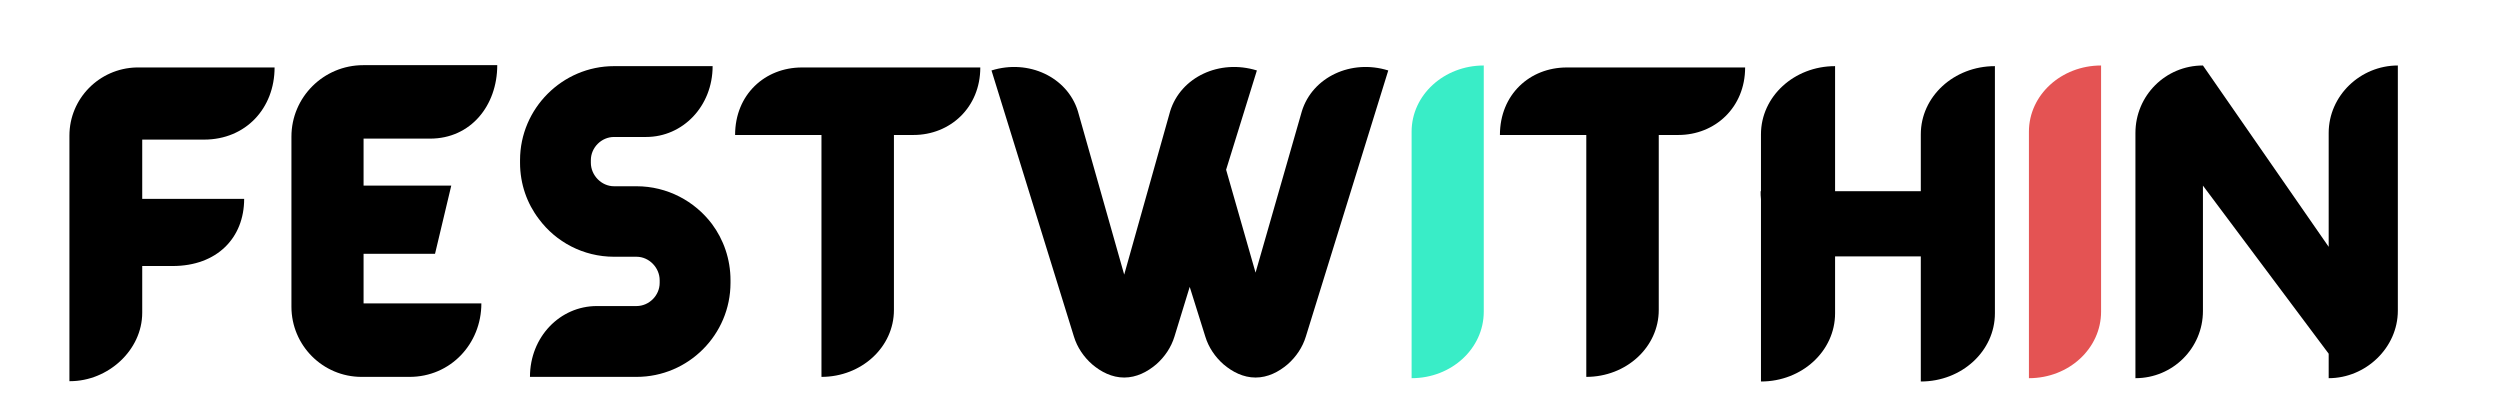<svg xmlns="http://www.w3.org/2000/svg" xmlns:xlink="http://www.w3.org/1999/xlink" width="600" zoomAndPan="magnify" viewBox="0 0 450 75" height="100" preserveAspectRatio="xMidYMid meet" version="1.0"><defs><g/></defs><g fill="rgb(0%, 0%, 0%)" fill-opacity="1"><g transform="translate(9.519, 67.956)"><g><path d="M 27.219 -42.828 C 34.727 -42.828 39.906 -48.484 39.906 -55.812 L 15.012 -55.812 C 8.34 -55.633 2.977 -50.211 2.977 -43.539 L 2.977 0.656 L 3.098 0.656 C 9.887 0.656 16.082 -4.883 16.082 -11.676 L 16.082 -20.074 L 21.562 -20.074 C 29.543 -20.074 34.43 -25.137 34.43 -32.164 L 16.082 -32.164 L 16.082 -42.828 Z M 27.219 -42.828 "/></g></g></g><g fill="rgb(0%, 0%, 0%)" fill-opacity="1"><g transform="translate(50.134, 67.956)"><g><path d="M 15.309 -22.277 L 28.172 -22.277 L 31.094 -34.547 L 15.309 -34.547 L 15.309 -43.004 L 27.281 -43.004 C 34.605 -43.004 39.371 -48.961 39.371 -56.227 L 15.25 -56.227 C 8.102 -56.227 2.324 -50.449 2.324 -43.363 L 2.324 -12.746 C 2.324 -5.777 7.98 -0.117 14.949 -0.117 L 23.586 -0.117 C 30.914 -0.117 36.512 -6.016 36.512 -13.344 L 15.309 -13.344 Z M 15.309 -22.277 "/></g></g></g><g fill="rgb(0%, 0%, 0%)" fill-opacity="1"><g transform="translate(91.999, 67.956)"><g><path d="M 36.156 -27.637 C 33.059 -31.746 28.113 -34.43 22.574 -34.43 L 18.523 -34.43 C 16.262 -34.43 14.355 -36.395 14.355 -38.656 L 14.355 -39.133 C 14.355 -41.398 16.262 -43.301 18.523 -43.301 L 24.301 -43.301 C 30.914 -43.301 36.273 -48.844 36.273 -56.051 L 18.523 -56.051 C 9.23 -56.051 1.609 -48.426 1.609 -39.133 L 1.609 -38.656 C 1.609 -34.844 2.859 -31.332 5.004 -28.531 C 8.043 -24.422 12.984 -21.742 18.523 -21.742 L 22.574 -21.742 C 24.84 -21.742 26.742 -19.773 26.742 -17.512 L 26.742 -17.035 C 26.742 -14.773 24.84 -12.867 22.574 -12.867 L 15.426 -12.867 C 8.816 -12.867 3.395 -7.328 3.395 -0.117 L 22.574 -0.117 C 31.926 -0.117 39.492 -7.742 39.492 -17.035 L 39.492 -17.512 C 39.492 -21.324 38.238 -24.84 36.156 -27.637 Z M 36.156 -27.637 "/></g></g></g><g fill="rgb(0%, 0%, 0%)" fill-opacity="1"><g transform="translate(132.614, 67.956)"><g><path d="M 11.734 -55.812 C 5.062 -55.812 -0.297 -50.926 -0.297 -43.66 L 15.25 -43.66 L 15.25 -0.117 C 22.457 -0.117 28.293 -5.48 28.293 -12.152 L 28.293 -43.66 L 31.809 -43.66 C 38.418 -43.66 43.84 -48.605 43.84 -55.812 Z M 11.734 -55.812 "/></g></g></g><g fill="rgb(0%, 0%, 0%)" fill-opacity="1"><g transform="translate(176.266, 67.956)"><g><path d="M 58.074 -47.949 L 49.734 -18.883 L 44.434 -37.406 L 49.973 -55.273 C 43.242 -57.359 36.273 -54.082 34.367 -47.949 L 26.09 -18.523 L 17.75 -47.949 C 15.844 -54.082 8.875 -57.359 2.203 -55.273 L 17.035 -7.387 C 17.629 -5.422 18.82 -3.691 20.312 -2.383 C 21.918 -1.012 23.887 0 26.09 0 C 28.293 0 30.258 -1.012 31.867 -2.383 C 33.355 -3.691 34.547 -5.422 35.141 -7.387 L 37.883 -16.32 L 40.684 -7.387 C 41.277 -5.422 42.469 -3.691 43.957 -2.383 C 45.566 -1.012 47.531 0 49.734 0 C 51.938 0 53.906 -1.012 55.512 -2.383 C 57.004 -3.691 58.195 -5.422 58.789 -7.387 L 73.621 -55.273 C 66.949 -57.359 59.98 -54.082 58.074 -47.949 Z M 58.074 -47.949 "/></g></g></g><g fill="rgb(22.35%, 92.94%, 78.04%)" fill-opacity="1"><g transform="translate(251.112, 67.956)"><g><path d="M 2.977 -44.254 L 2.977 0.117 C 10.184 0.117 15.965 -5.242 15.965 -11.852 L 15.965 -56.168 C 8.816 -56.168 2.977 -50.867 2.977 -44.254 Z M 2.977 -44.254 "/></g></g></g><g fill="rgb(0%, 0%, 0%)" fill-opacity="1"><g transform="translate(270.283, 67.956)"><g><path d="M 11.734 -55.812 C 5.062 -55.812 -0.297 -50.926 -0.297 -43.66 L 15.25 -43.66 L 15.25 -0.117 C 22.457 -0.117 28.293 -5.48 28.293 -12.152 L 28.293 -43.66 L 31.809 -43.66 C 38.418 -43.66 43.84 -48.605 43.84 -55.812 Z M 11.734 -55.812 "/></g></g></g><g fill="rgb(0%, 0%, 0%)" fill-opacity="1"><g transform="translate(313.935, 67.956)"><g><path d="M 31.809 -43.777 L 31.809 -33.535 L 16.379 -33.535 L 16.379 -56.051 C 8.992 -56.051 3.039 -50.57 3.039 -43.777 L 3.039 -33.535 L 2.977 -33.535 C 2.977 -33.059 2.977 -32.582 3.039 -32.105 L 3.039 0.715 C 10.422 0.715 16.379 -4.766 16.379 -11.555 L 16.379 -21.801 L 31.809 -21.801 L 31.809 0.715 C 39.191 0.715 45.148 -4.766 45.148 -11.555 L 45.148 -56.051 C 37.762 -56.051 31.809 -50.57 31.809 -43.777 Z M 31.809 -43.777 "/></g></g></g><g fill="rgb(89.409%, 32.549%, 32.549%)" fill-opacity="1"><g transform="translate(362.229, 67.956)"><g><path d="M 2.977 -44.254 L 2.977 0.117 C 10.184 0.117 15.965 -5.242 15.965 -11.852 L 15.965 -56.168 C 8.816 -56.168 2.977 -50.867 2.977 -44.254 Z M 2.977 -44.254 "/></g></g></g><g fill="rgb(0%, 0%, 0%)" fill-opacity="1"><g transform="translate(381.4, 67.956)"><g><path d="M 37.762 -44.016 L 37.762 -23.527 L 15.129 -56.168 C 8.398 -56.168 2.977 -50.75 2.977 -44.016 L 2.977 0.117 C 9.707 0.117 15.129 -5.301 15.129 -11.973 L 15.129 -34.547 L 37.762 -4.289 L 37.762 0.117 C 44.434 0.117 50.211 -5.359 50.211 -12.031 L 50.211 -56.168 C 43.48 -56.168 37.762 -50.75 37.762 -44.016 Z M 37.762 -44.016 "/></g></g></g></svg>